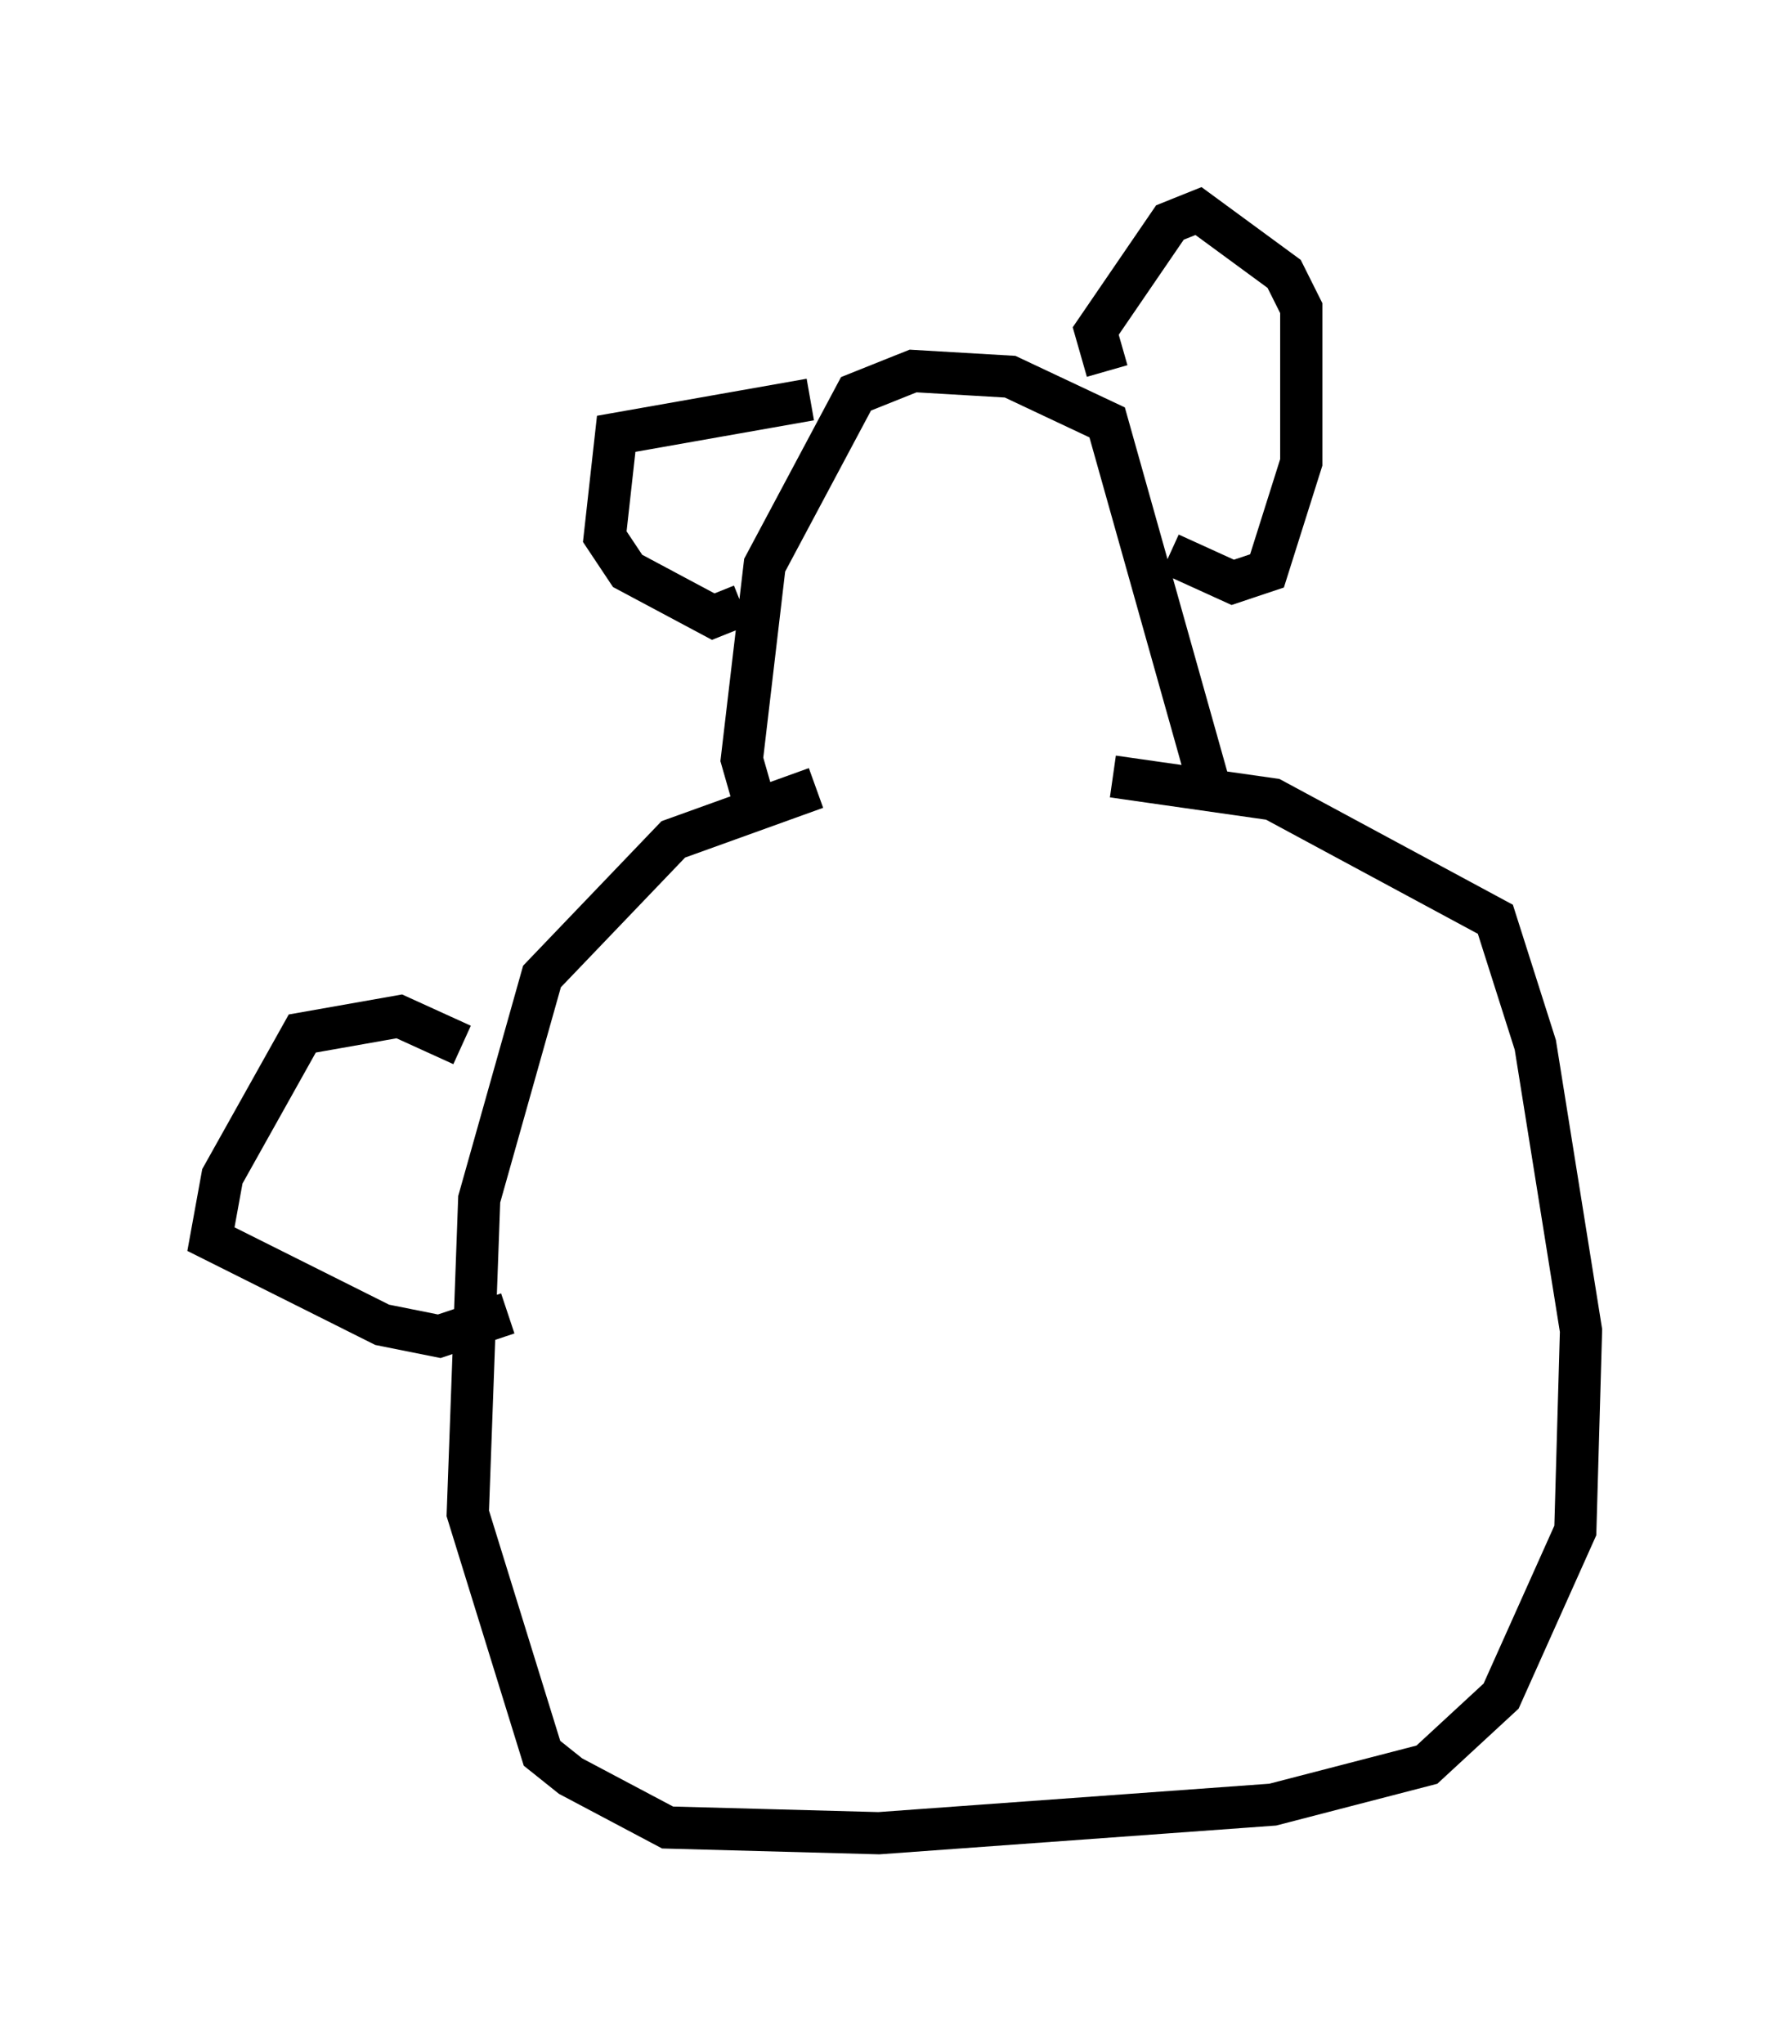 <?xml version="1.0" encoding="utf-8" ?>
<svg baseProfile="full" height="48.43" version="1.1" width="42.476" xmlns="http://www.w3.org/2000/svg" xmlns:ev="http://www.w3.org/2001/xml-events" xmlns:xlink="http://www.w3.org/1999/xlink"><defs /><rect fill="white" height="48.43" width="42.476" x="0" y="0" /><path d="M18.532, 19.208 m-0.677, -0.271 l-0.271, -0.947 0.541, -4.601 l2.165, -4.059 1.353, -0.541 l2.3, 0.135 2.3, 1.083 l2.436, 8.66 -0.677, -0.135 m-1.759, -9.743 l-0.271, -0.947 1.759, -2.571 l0.677, -0.271 2.03, 1.488 l0.406, 0.812 0.0, 3.654 l-0.812, 2.571 -0.812, 0.271 l-1.488, -0.677 m-8.525, -3.654 l-4.601, 0.812 -0.271, 2.436 l0.541, 0.812 2.03, 1.083 l0.677, -0.271 m1.759, 4.33 l-3.383, 1.218 -3.112, 3.248 l-1.488, 5.277 -0.271, 7.442 l1.759, 5.683 0.677, 0.541 l2.3, 1.218 5.007, 0.135 l9.337, -0.677 3.654, -0.947 l1.759, -1.624 1.759, -3.924 l0.135, -4.736 -1.083, -6.766 l-0.947, -2.977 -5.277, -2.842 l-3.789, -0.541 m-15.426, 6.36 l-1.488, -0.677 -2.3, 0.406 l-1.894, 3.383 -0.271, 1.488 l4.059, 2.03 1.353, 0.271 l1.624, -0.541 " fill="none" stroke="black" stroke-width="1" /></svg>